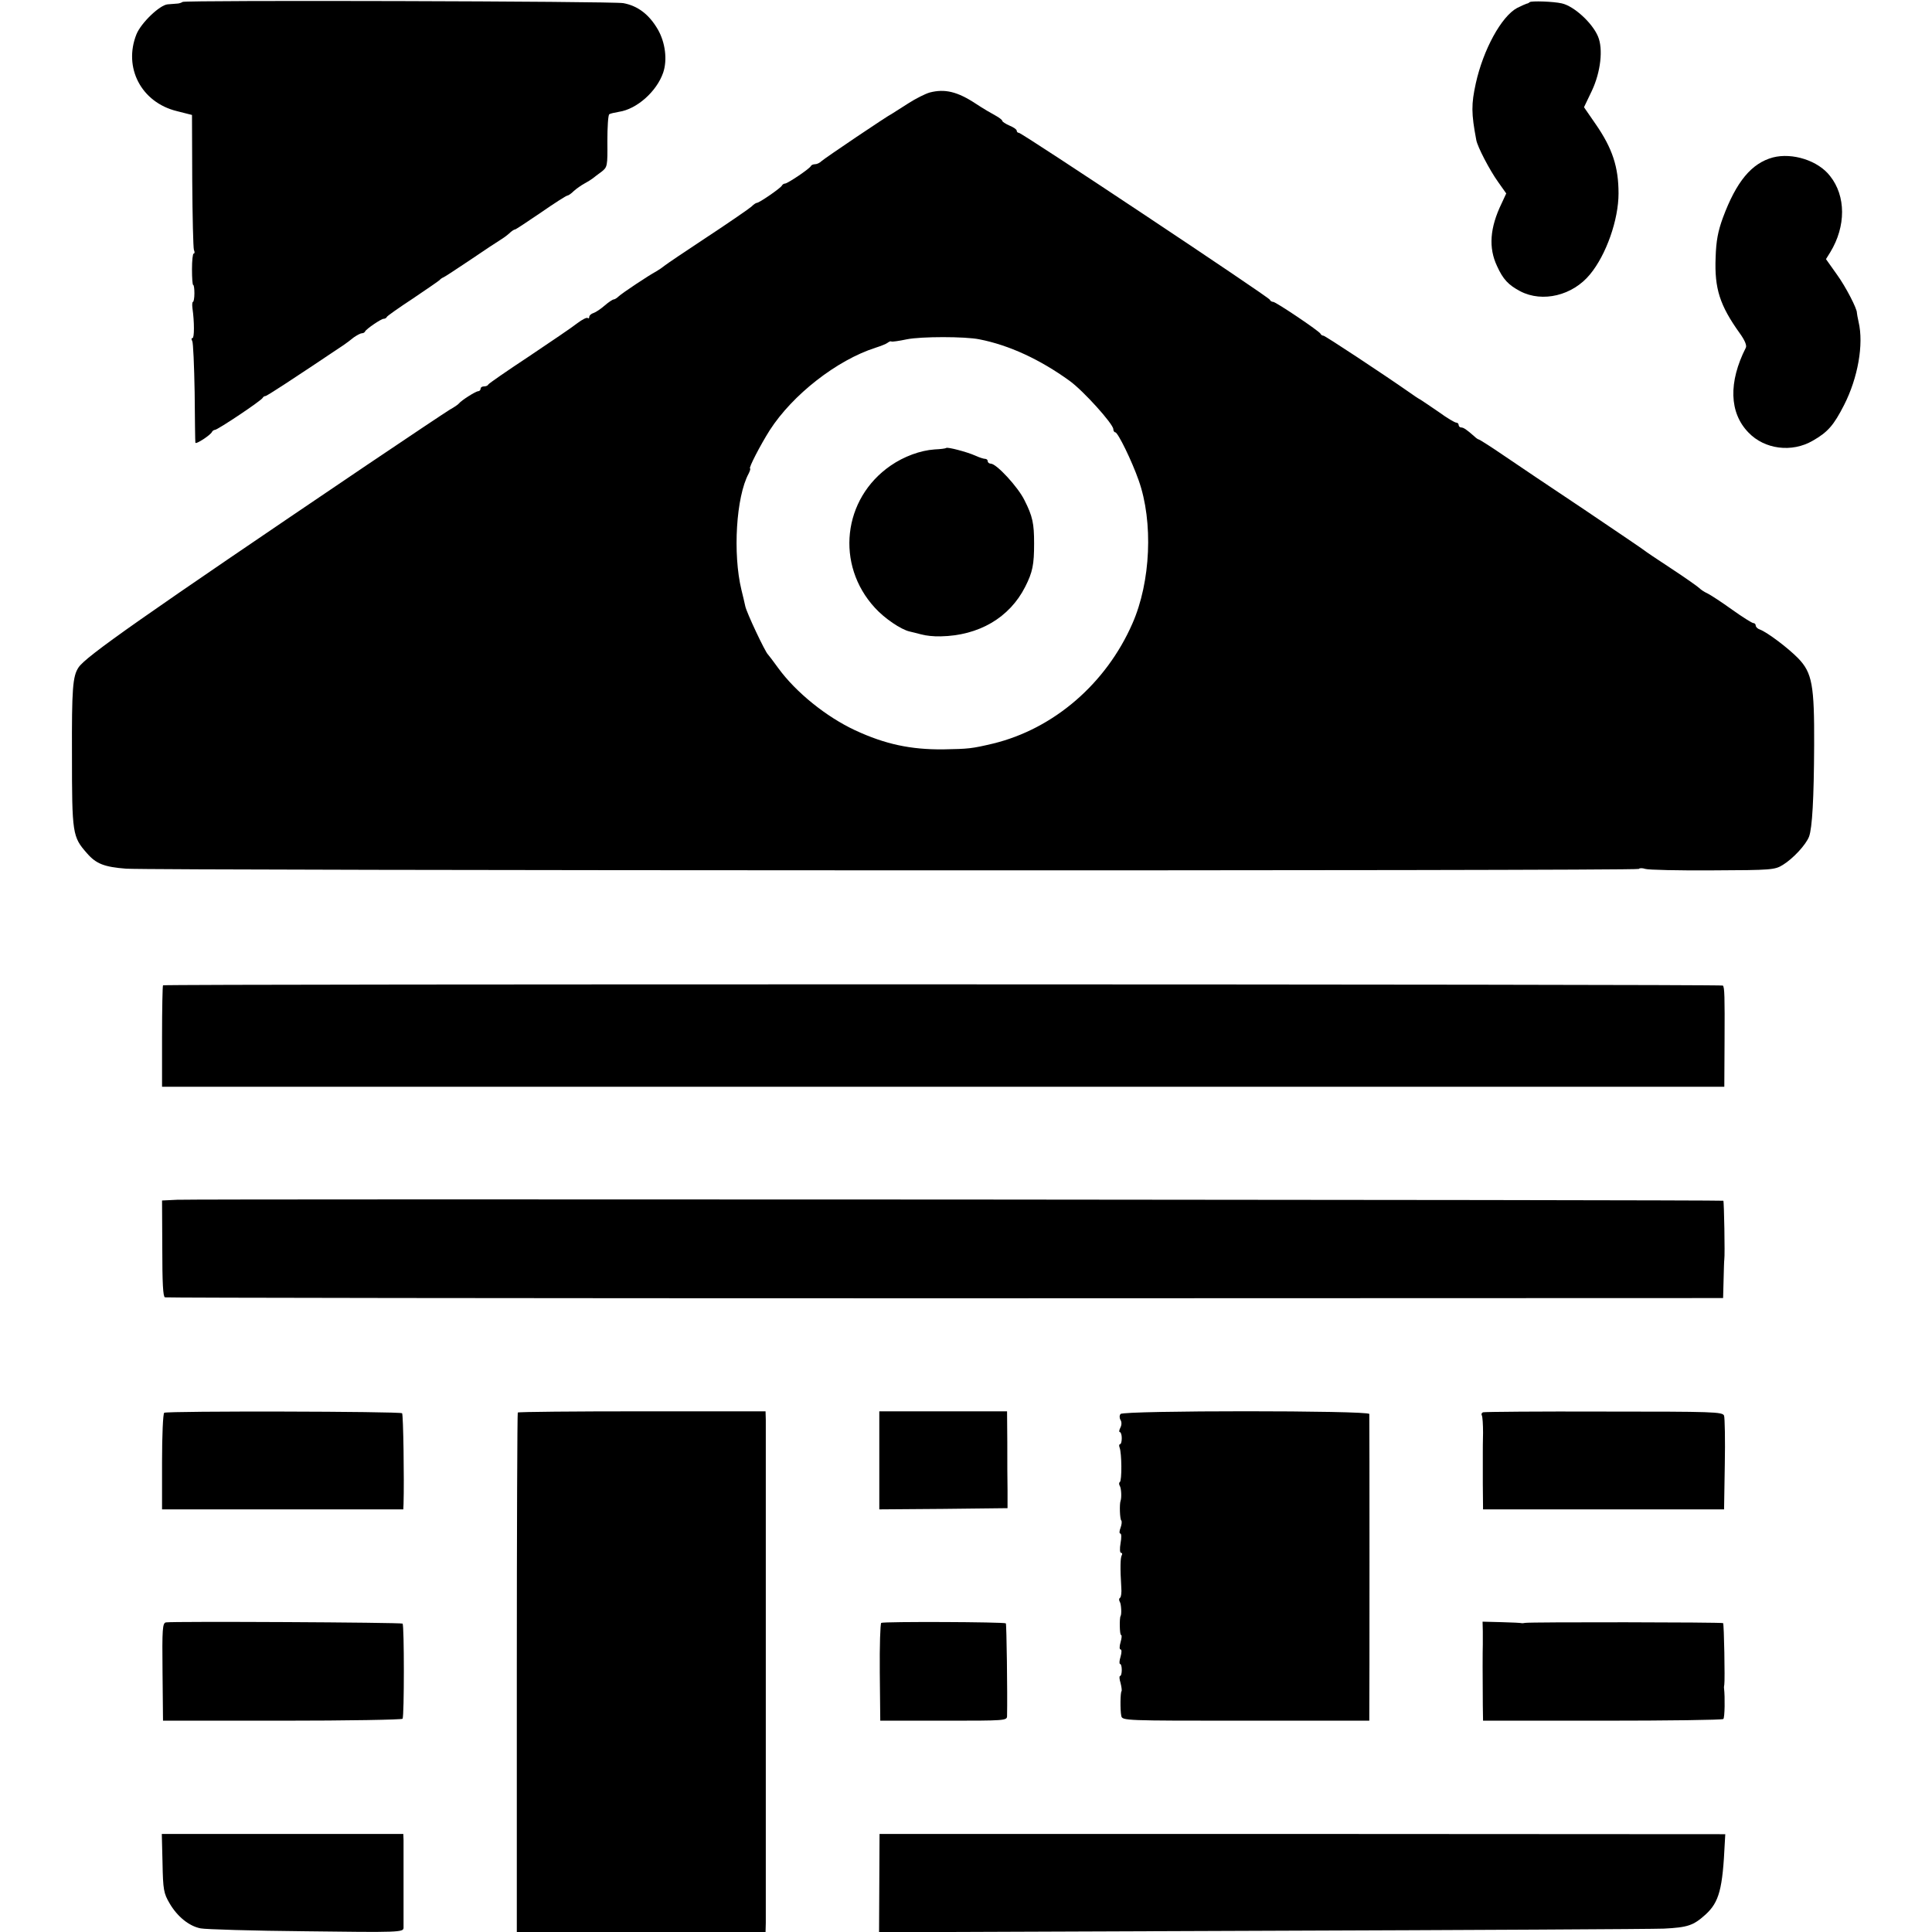 <?xml version="1.0" standalone="no"?>
<!DOCTYPE svg PUBLIC "-//W3C//DTD SVG 20010904//EN"
 "http://www.w3.org/TR/2001/REC-SVG-20010904/DTD/svg10.dtd">
<svg version="1.0" xmlns="http://www.w3.org/2000/svg"
 width="800pt" height="800pt" viewBox="0 0 800 800"
 preserveAspectRatio="xMidYMid meet">
<g transform="translate(0,800) scale(0.1,-0.1)"
fill="#000000" stroke="none">
<path d="M756 7992 c-4 -3 -15 -7 -24 -7 -9 -1 -26 -2 -38 -3 -33 -3 -110 -77
-129 -124 -55 -138 20 -282 167 -318 l63 -16 1 -272 c1 -149 4 -278 7 -287 4
-8 3 -15 -1 -15 -4 0 -7 -29 -7 -65 0 -36 2 -65 5 -65 3 0 5 -16 5 -35 0 -19
-3 -35 -6 -35 -3 0 -4 -12 -2 -27 8 -56 8 -123 0 -123 -5 0 -5 -5 -1 -12 4 -6
8 -102 10 -212 1 -111 2 -205 3 -209 1 -9 64 32 69 45 2 4 8 8 12 8 11 0 194
122 198 133 2 4 7 7 11 7 6 0 104 64 325 212 10 7 29 21 41 31 13 9 28 17 33
17 6 0 12 3 14 8 5 10 66 52 77 52 5 0 11 3 13 8 2 4 50 38 108 76 58 39 107
73 110 76 3 4 10 9 15 11 6 2 57 36 114 74 57 39 112 75 122 81 10 6 27 18 37
27 10 10 21 17 25 17 3 0 51 32 107 70 56 39 105 70 109 70 4 0 16 8 27 19 11
10 31 24 44 31 13 7 29 17 34 21 6 5 23 18 37 28 24 19 25 23 24 126 0 58 3
109 8 112 4 3 23 7 40 10 74 11 156 84 183 162 18 53 9 125 -22 179 -36 62
-83 98 -143 109 -40 8 -1818 13 -1825 5z"/>
<path d="M6334 7991 c-3 -3 -9 -6 -12 -6 -4 -1 -22 -9 -40 -18 -65 -35 -140
-172 -171 -312 -19 -87 -19 -124 2 -235 5 -28 55 -124 90 -173 l34 -48 -19
-41 c-49 -101 -55 -184 -19 -260 25 -55 47 -78 96 -104 92 -48 217 -18 289 70
67 81 118 226 118 335 0 109 -25 186 -94 286 l-49 71 33 69 c36 77 47 172 25
224 -24 57 -100 126 -150 137 -34 8 -127 11 -133 5z"/>
<path d="M3850 7617 c-18 -5 -58 -25 -89 -45 -31 -20 -61 -39 -66 -42 -21 -10
-280 -185 -293 -197 -7 -7 -19 -13 -27 -13 -7 0 -15 -3 -17 -7 -4 -11 -97 -73
-107 -73 -5 0 -11 -4 -13 -8 -4 -10 -94 -72 -104 -72 -4 0 -14 -7 -23 -16 -9
-8 -90 -64 -181 -124 -91 -60 -171 -114 -178 -120 -7 -6 -23 -17 -35 -24 -32
-17 -140 -89 -155 -103 -7 -7 -17 -13 -21 -13 -4 0 -21 -11 -37 -25 -16 -14
-37 -28 -46 -31 -10 -3 -18 -10 -18 -16 0 -6 -3 -8 -6 -5 -4 4 -23 -6 -43 -21
-20 -16 -110 -77 -201 -138 -91 -60 -166 -112 -168 -116 -2 -5 -10 -8 -18 -8
-8 0 -14 -4 -14 -10 0 -5 -5 -10 -10 -10 -10 0 -70 -38 -80 -51 -3 -4 -19 -15
-37 -25 -18 -11 -171 -113 -340 -227 -938 -634 -1169 -796 -1198 -841 -24 -36
-28 -88 -27 -361 0 -328 2 -340 62 -408 38 -44 72 -57 162 -64 117 -8 6259
-10 6264 -1 3 4 15 4 27 0 12 -4 137 -7 278 -6 246 1 258 2 292 23 42 26 95
83 108 117 13 36 20 155 21 379 1 247 -8 299 -66 359 -42 43 -127 107 -158
119 -10 3 -18 11 -18 17 0 5 -4 10 -10 10 -5 0 -45 25 -87 55 -43 31 -89 61
-103 68 -14 6 -29 17 -35 23 -5 5 -57 42 -115 80 -58 38 -107 71 -110 74 -3 3
-115 79 -250 170 -135 90 -287 192 -338 227 -51 35 -96 63 -98 63 -3 0 -12 6
-19 13 -33 29 -45 37 -55 37 -5 0 -10 5 -10 10 0 6 -5 10 -10 10 -6 0 -38 19
-71 43 -33 23 -68 46 -77 52 -10 5 -30 19 -47 31 -106 74 -348 234 -355 234
-4 0 -10 3 -12 8 -5 11 -185 132 -196 132 -6 0 -12 4 -14 9 -4 11 -1026 691
-1039 691 -5 0 -9 4 -9 9 0 5 -13 14 -30 21 -16 7 -30 16 -30 20 0 3 -12 13
-27 21 -15 8 -53 30 -83 50 -76 50 -128 62 -190 46z m205 -1022 c123 -24 251
-83 374 -172 57 -41 181 -179 181 -200 0 -7 4 -13 8 -13 11 0 69 -119 97 -199
61 -172 50 -421 -26 -593 -109 -249 -326 -436 -577 -497 -89 -21 -100 -22
-207 -24 -134 -1 -239 21 -364 79 -120 56 -245 157 -318 257 -21 29 -40 54
-43 57 -11 9 -89 174 -94 200 -3 14 -10 44 -16 68 -36 149 -22 385 30 481 6
12 8 21 6 21 -8 0 43 98 81 158 95 148 279 291 438 342 22 7 45 16 51 21 6 5
13 7 15 5 2 -2 31 2 64 9 59 12 241 12 300 0z"/>
<path d="M3918 6145 c-2 -2 -23 -5 -48 -6 -59 -4 -127 -29 -182 -67 -199 -137
-229 -411 -65 -589 40 -44 108 -90 144 -98 10 -2 32 -8 48 -12 17 -5 53 -9 80
-8 158 3 285 77 350 205 31 61 37 92 37 180 0 82 -6 112 -40 179 -27 55 -116
151 -139 151 -7 0 -13 5 -13 10 0 6 -5 10 -11 10 -6 0 -25 6 -42 14 -34 15
-114 36 -119 31z"/>
<path d="M7341 7348 c-88 -24 -151 -99 -207 -250 -20 -55 -28 -95 -30 -165 -5
-128 17 -197 100 -313 21 -29 30 -51 25 -60 -72 -142 -69 -269 11 -351 67 -70
180 -84 266 -34 63 36 87 64 130 148 57 112 82 251 60 344 -4 18 -7 35 -7 38
1 16 -46 108 -84 160 l-44 62 18 29 c65 107 65 232 -1 315 -49 64 -156 98
-237 77z"/>
<path d="M675 3920 c-2 -3 -4 -99 -4 -213 l0 -207 3235 0 3234 0 1 188 c1 187
0 224 -7 231 -5 6 -6456 7 -6459 1z"/>
<path d="M733 3032 l-62 -3 1 -199 c0 -141 3 -200 11 -202 7 -2 1461 -4 3232
-4 l3220 1 2 75 c1 41 2 80 3 85 3 18 -1 240 -4 243 -4 4 -6322 8 -6403 4z"/>
<path d="M680 2150 c-5 -3 -9 -94 -9 -203 l0 -197 500 0 499 0 1 23 c3 99 -1
370 -6 375 -8 8 -972 10 -985 2z"/>
<path d="M2144 2151 c-2 -2 -4 -487 -4 -1078 l0 -1073 515 0 515 0 1 38 c0 51
0 2038 0 2082 l-1 36 -511 0 c-280 0 -512 -2 -515 -5z"/>
<path d="M3641 1953 l0 -203 265 2 266 3 0 73 c-1 39 -1 130 -1 200 l-1 128
-264 0 -265 0 0 -203z"/>
<path d="M4640 2145 c-5 -6 -5 -17 0 -25 5 -8 5 -21 -1 -32 -5 -10 -6 -18 -2
-18 4 0 8 -11 8 -25 0 -14 -3 -25 -7 -25 -4 0 -5 -6 -2 -14 9 -23 10 -137 1
-143 -4 -2 -4 -10 0 -16 6 -10 8 -48 3 -62 -5 -13 -3 -76 3 -81 3 -3 2 -17 -3
-30 -5 -13 -6 -24 -1 -24 5 0 5 -18 1 -40 -4 -23 -3 -40 2 -40 5 0 6 -5 3 -10
-6 -10 -7 -53 -2 -133 2 -21 -1 -41 -5 -43 -5 -3 -5 -11 -1 -17 6 -10 8 -52 3
-59 -5 -8 -4 -78 2 -78 4 0 3 -13 -2 -30 -5 -17 -5 -30 0 -30 5 0 5 -13 0 -30
-5 -16 -6 -30 -2 -30 4 0 7 -11 7 -25 0 -14 -3 -25 -7 -25 -4 0 -3 -13 2 -29
4 -16 6 -31 4 -34 -5 -5 -6 -77 -1 -102 4 -20 12 -20 515 -20 l512 0 0 25 c1
35 1 1233 0 1245 0 15 -1018 15 -1030 0z"/>
<path d="M6141 2152 c-6 -2 -8 -8 -5 -13 3 -6 5 -38 5 -72 -1 -34 -1 -71 -1
-82 0 -11 0 -68 0 -127 l1 -108 499 0 499 0 3 185 c2 102 0 194 -3 203 -6 16
-44 17 -496 17 -270 1 -495 -1 -502 -3z"/>
<path d="M687 1282 c-14 -3 -16 -26 -14 -205 l2 -202 493 0 c272 0 496 4 499
8 7 11 7 387 0 394 -6 5 -951 10 -980 5z"/>
<path d="M3649 1280 c-4 -3 -7 -96 -6 -205 l2 -200 263 0 c256 0 262 0 262 20
2 93 -2 380 -5 383 -6 6 -506 8 -516 2z"/>
<path d="M6140 1245 c0 -22 0 -47 0 -55 -1 -24 -1 -140 0 -250 l1 -65 494 0
c271 0 497 3 501 7 6 6 7 91 3 126 -1 4 0 12 1 17 3 18 -1 250 -5 254 -4 4
-801 5 -820 1 -5 -1 -12 -2 -15 -1 -3 1 -40 3 -83 4 l-78 2 1 -40z"/>
<path d="M673 285 c2 -110 5 -125 29 -166 32 -55 81 -95 129 -104 19 -4 215
-10 437 -12 385 -5 402 -4 403 14 0 26 0 333 0 364 l-1 25 -500 0 -500 0 3
-121z"/>
<path d="M3641 203 l-1 -204 1583 6 c870 3 1620 7 1667 9 99 5 122 13 172 58
57 52 71 106 80 298 l2 35 -1751 1 -1751 0 -1 -203z"/>
</g>
</svg>
